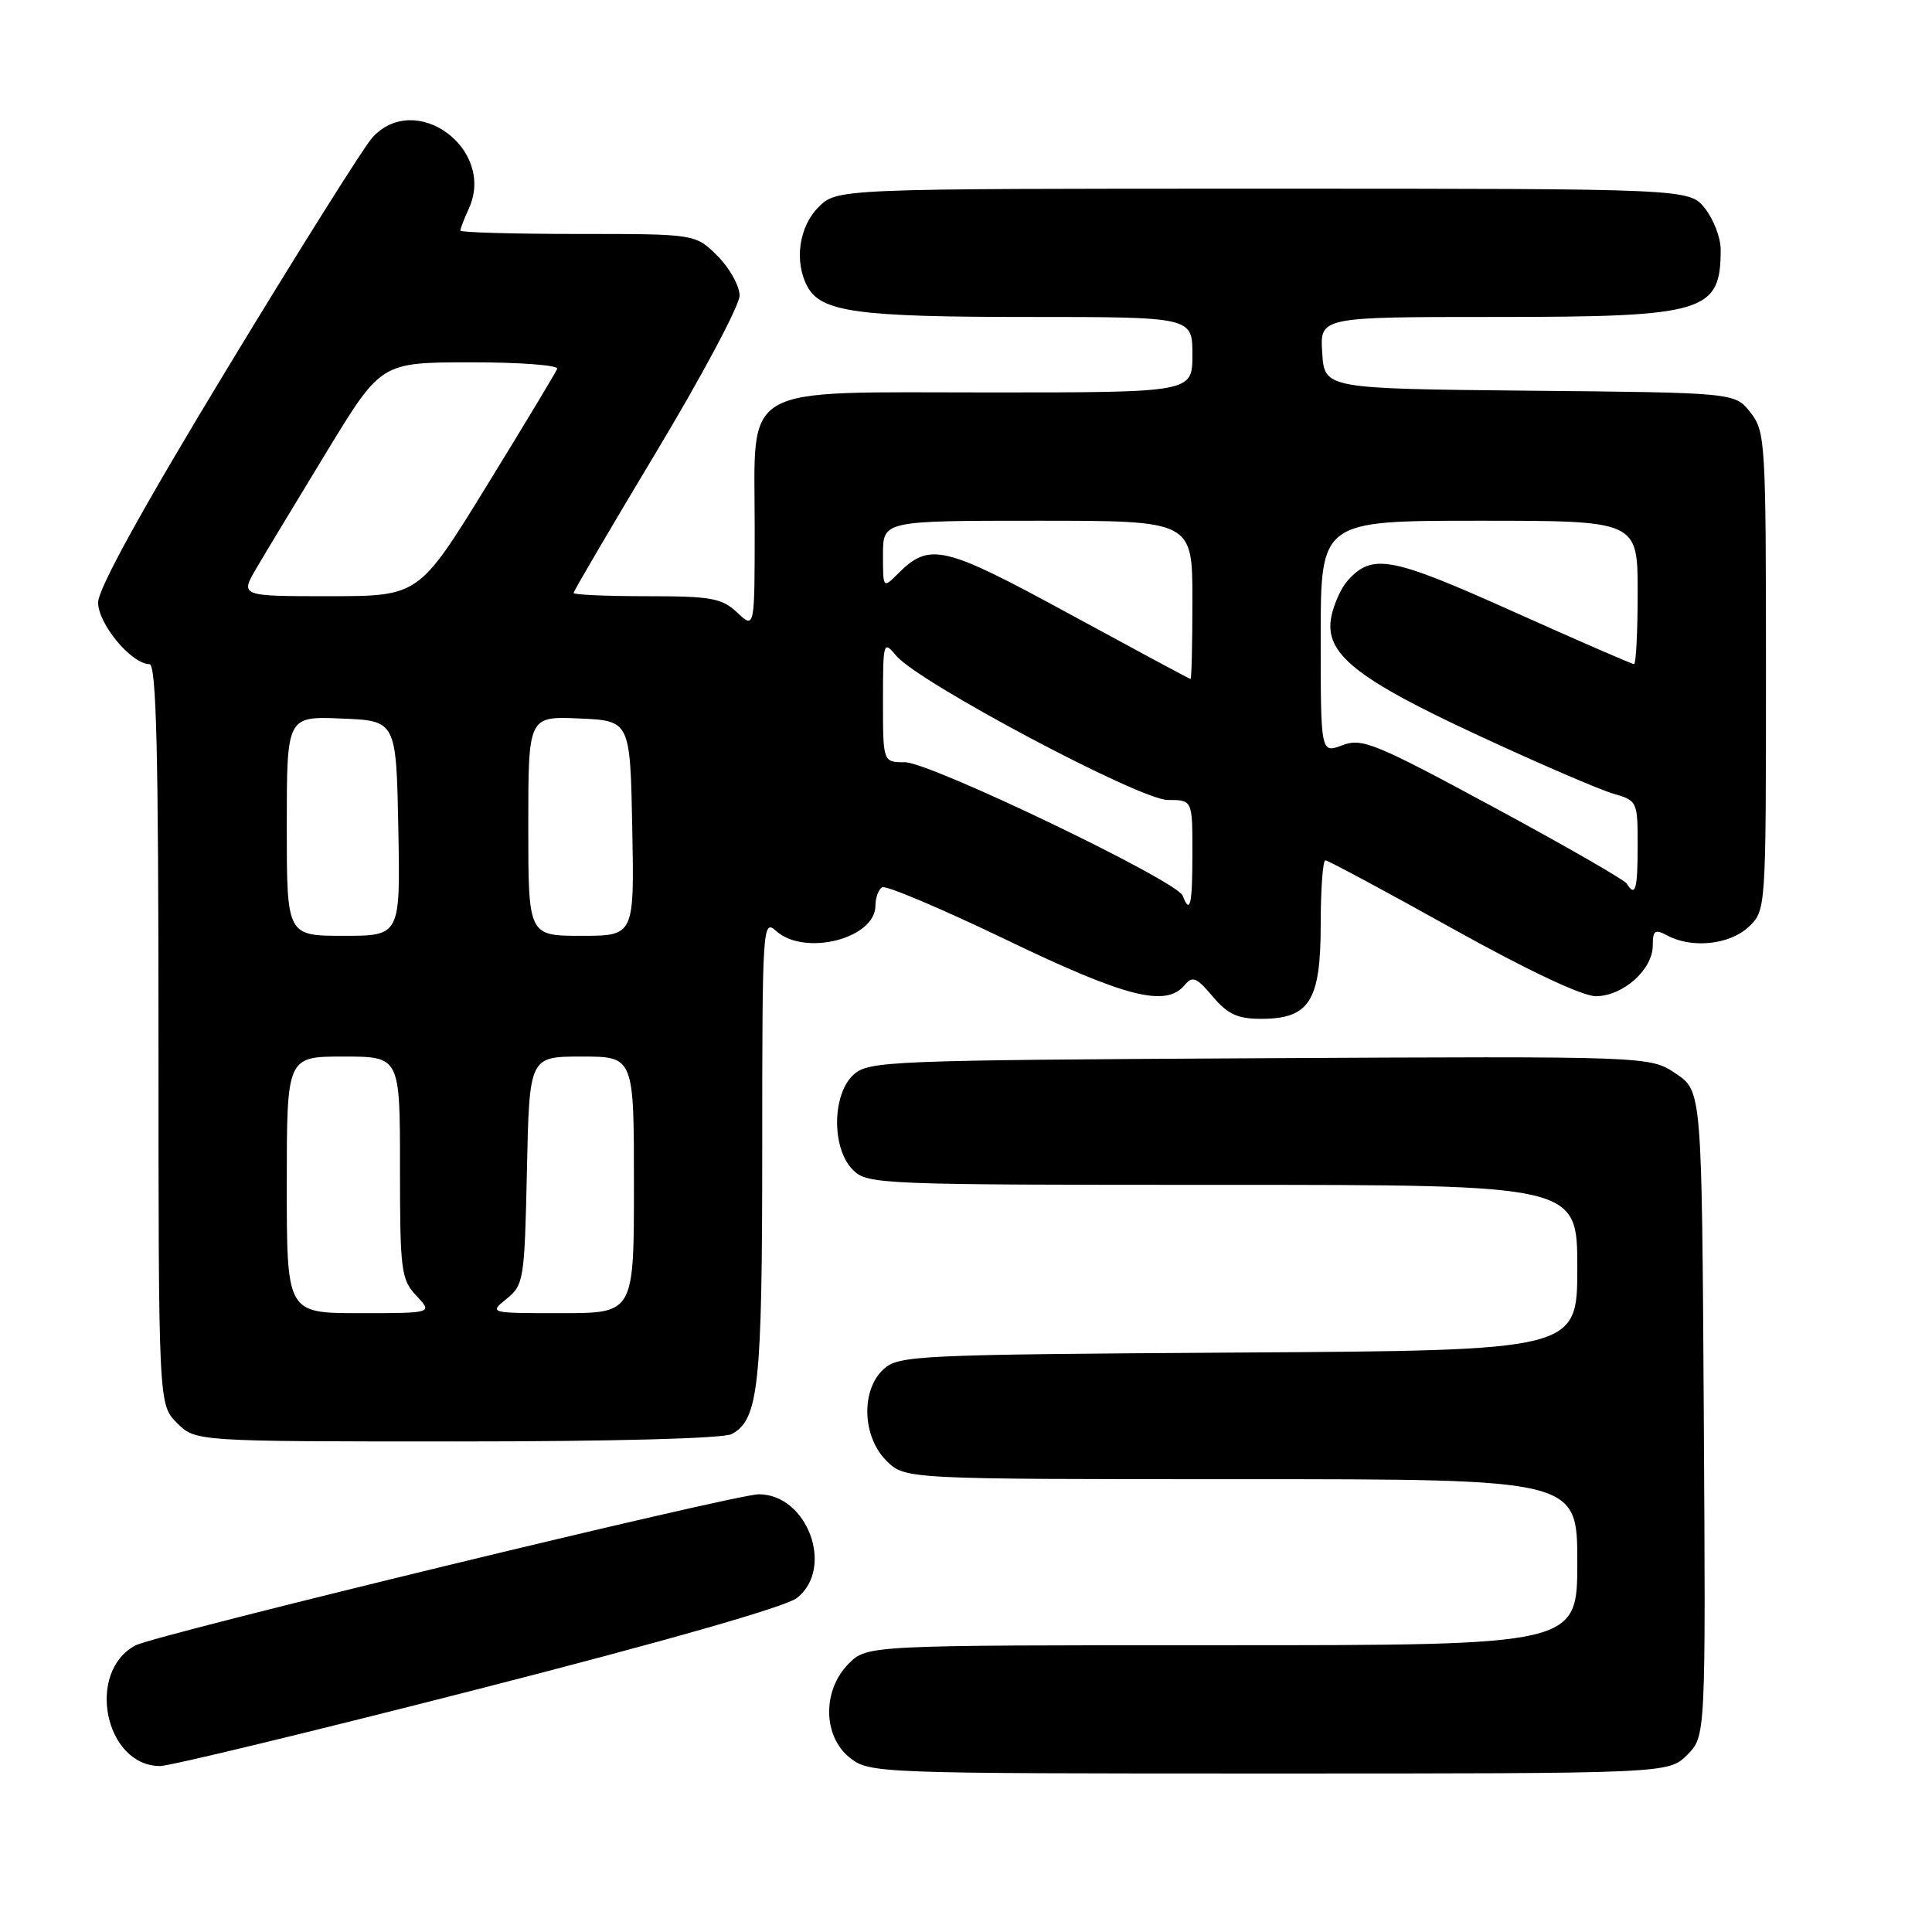 <?xml version="1.0" encoding="UTF-8" standalone="no"?>
<!DOCTYPE svg PUBLIC "-//W3C//DTD SVG 1.1//EN" "http://www.w3.org/Graphics/SVG/1.1/DTD/svg11.dtd" >
<svg xmlns="http://www.w3.org/2000/svg" xmlns:xlink="http://www.w3.org/1999/xlink" version="1.1" viewBox="0 0 256 256">
 <g >
 <path fill="currentColor"
d=" M 223.56 232.53 C 226.02 230.07 226.02 230.07 225.76 187.32 C 225.50 144.58 225.50 144.58 222.06 142.26 C 218.63 139.95 218.63 139.95 166.92 140.22 C 117.68 140.49 115.11 140.59 113.10 142.40 C 110.24 145.00 110.18 152.18 113.00 155.00 C 114.94 156.94 116.33 157.00 162.00 157.00 C 209.00 157.00 209.00 157.00 209.00 167.97 C 209.00 178.94 209.00 178.94 164.10 179.22 C 121.57 179.49 119.10 179.60 117.10 181.40 C 114.06 184.16 114.23 190.33 117.45 193.55 C 119.91 196.00 119.91 196.00 164.45 196.00 C 209.00 196.00 209.00 196.00 209.00 207.00 C 209.00 218.00 209.00 218.00 161.95 218.00 C 114.91 218.00 114.91 218.00 112.45 220.45 C 108.94 223.97 109.02 230.09 112.63 232.93 C 115.23 234.96 116.17 235.00 168.18 235.00 C 221.09 235.00 221.09 235.00 223.56 232.53 Z  M 63.35 223.82 C 88.01 217.51 104.12 212.91 105.60 211.74 C 110.61 207.80 107.00 198.00 100.54 198.00 C 97.38 198.00 20.56 216.63 17.94 218.03 C 11.35 221.56 13.89 233.98 21.20 234.01 C 22.47 234.02 41.43 229.43 63.35 223.82 Z  M 96.96 190.02 C 100.52 188.12 101.00 183.64 101.00 152.20 C 101.00 122.71 101.06 121.75 102.83 123.35 C 106.60 126.76 116.00 124.38 116.00 120.00 C 116.00 118.97 116.40 117.87 116.88 117.57 C 117.37 117.27 124.75 120.40 133.30 124.51 C 149.17 132.16 154.50 133.51 156.97 130.53 C 158.01 129.28 158.55 129.50 160.68 132.03 C 162.67 134.39 163.98 135.00 167.09 135.00 C 173.51 135.00 175.00 132.65 175.00 122.50 C 175.00 117.83 175.28 114.00 175.62 114.00 C 175.96 114.00 183.51 118.05 192.39 123.00 C 202.41 128.58 209.65 132.00 211.46 132.00 C 215.04 132.00 219.00 128.48 219.00 125.29 C 219.00 123.27 219.28 123.08 220.93 123.96 C 224.19 125.71 229.18 125.18 231.69 122.83 C 234.00 120.65 234.00 120.65 234.00 88.96 C 234.00 58.48 233.92 57.17 231.94 54.65 C 229.88 52.03 229.88 52.03 202.69 51.77 C 175.50 51.50 175.50 51.50 175.20 46.75 C 174.89 42.00 174.89 42.00 197.99 42.00 C 225.96 42.00 228.00 41.39 228.00 33.05 C 228.00 31.52 227.07 29.08 225.93 27.63 C 223.85 25.00 223.85 25.00 167.38 25.00 C 110.91 25.00 110.91 25.00 108.45 27.45 C 105.86 30.05 105.21 34.66 106.98 37.96 C 108.79 41.34 113.58 42.00 136.15 42.00 C 158.00 42.00 158.00 42.00 158.00 47.00 C 158.00 52.00 158.00 52.00 131.31 52.00 C 97.57 52.00 100.00 50.62 100.00 69.85 C 100.00 83.35 100.00 83.35 97.69 81.17 C 95.64 79.25 94.25 79.00 85.69 79.00 C 80.36 79.00 76.00 78.81 76.00 78.57 C 76.00 78.34 80.95 69.90 87.00 59.82 C 93.05 49.75 98.00 40.45 98.00 39.17 C 98.00 37.89 96.68 35.53 95.08 33.92 C 92.15 31.00 92.15 31.00 76.58 31.00 C 68.01 31.00 61.00 30.80 61.00 30.55 C 61.00 30.30 61.51 28.98 62.13 27.62 C 65.72 19.73 55.04 11.91 49.32 18.25 C 48.20 19.49 39.57 33.23 30.14 48.78 C 18.83 67.44 13.00 78.01 13.00 79.84 C 13.00 82.68 17.44 88.00 19.80 88.00 C 20.72 88.00 21.00 99.67 21.00 137.05 C 21.00 186.09 21.00 186.09 23.45 188.55 C 25.91 191.00 25.91 191.00 60.52 191.00 C 81.18 191.00 95.87 190.61 96.96 190.02 Z  M 38.00 157.00 C 38.00 140.00 38.00 140.00 45.50 140.00 C 53.00 140.00 53.00 140.00 53.00 154.69 C 53.00 168.39 53.15 169.53 55.17 171.69 C 57.35 174.00 57.35 174.00 47.67 174.00 C 38.00 174.00 38.00 174.00 38.00 157.00 Z  M 67.14 172.09 C 69.40 170.26 69.51 169.56 69.82 155.09 C 70.14 140.00 70.14 140.00 77.07 140.00 C 84.00 140.00 84.00 140.00 84.00 157.00 C 84.00 174.00 84.00 174.00 74.39 174.00 C 64.78 174.00 64.78 174.00 67.14 172.09 Z  M 38.00 109.46 C 38.00 94.91 38.00 94.91 45.25 95.21 C 52.50 95.50 52.50 95.50 52.78 109.75 C 53.05 124.00 53.05 124.00 45.53 124.00 C 38.00 124.00 38.00 124.00 38.00 109.46 Z  M 70.00 109.45 C 70.00 94.91 70.00 94.91 76.75 95.20 C 83.50 95.50 83.50 95.50 83.78 109.75 C 84.05 124.00 84.05 124.00 77.03 124.00 C 70.00 124.00 70.00 124.00 70.00 109.45 Z  M 156.71 118.68 C 155.95 116.70 123.26 101.00 119.90 101.00 C 117.00 101.00 117.00 101.00 117.00 92.89 C 117.00 85.03 117.05 84.84 118.75 86.88 C 121.68 90.41 151.04 106.00 154.74 106.00 C 158.00 106.00 158.00 106.00 158.00 113.00 C 158.00 119.92 157.70 121.25 156.71 118.68 Z  M 215.55 117.08 C 215.24 116.58 207.28 112.01 197.85 106.92 C 182.17 98.45 180.47 97.76 177.86 98.75 C 175.00 99.83 175.00 99.83 175.00 84.41 C 175.00 69.00 175.00 69.00 196.00 69.00 C 217.00 69.00 217.00 69.00 217.00 78.50 C 217.00 83.72 216.78 88.00 216.52 88.00 C 216.25 88.00 209.01 84.85 200.43 81.00 C 184.28 73.75 181.85 73.30 178.59 76.91 C 177.73 77.85 176.75 80.01 176.41 81.69 C 175.44 86.56 179.52 89.86 196.00 97.50 C 203.97 101.20 211.96 104.64 213.75 105.16 C 216.95 106.08 217.00 106.19 217.00 112.05 C 217.00 117.87 216.69 118.93 215.55 117.08 Z  M 141.74 81.37 C 124.98 72.24 123.18 71.82 118.97 76.03 C 117.01 77.99 117.00 77.98 117.00 73.50 C 117.00 69.00 117.00 69.00 137.50 69.00 C 158.00 69.00 158.00 69.00 158.00 79.50 C 158.00 85.28 157.89 89.99 157.75 89.97 C 157.61 89.96 150.41 86.08 141.74 81.37 Z  M 34.00 75.25 C 35.21 73.19 39.42 66.22 43.35 59.76 C 50.50 48.02 50.50 48.02 62.33 48.01 C 68.84 48.00 74.02 48.39 73.83 48.87 C 73.65 49.34 69.45 56.32 64.50 64.36 C 55.50 78.99 55.50 78.99 43.65 79.00 C 31.80 79.00 31.80 79.00 34.00 75.25 Z "/>
</g>
</svg>